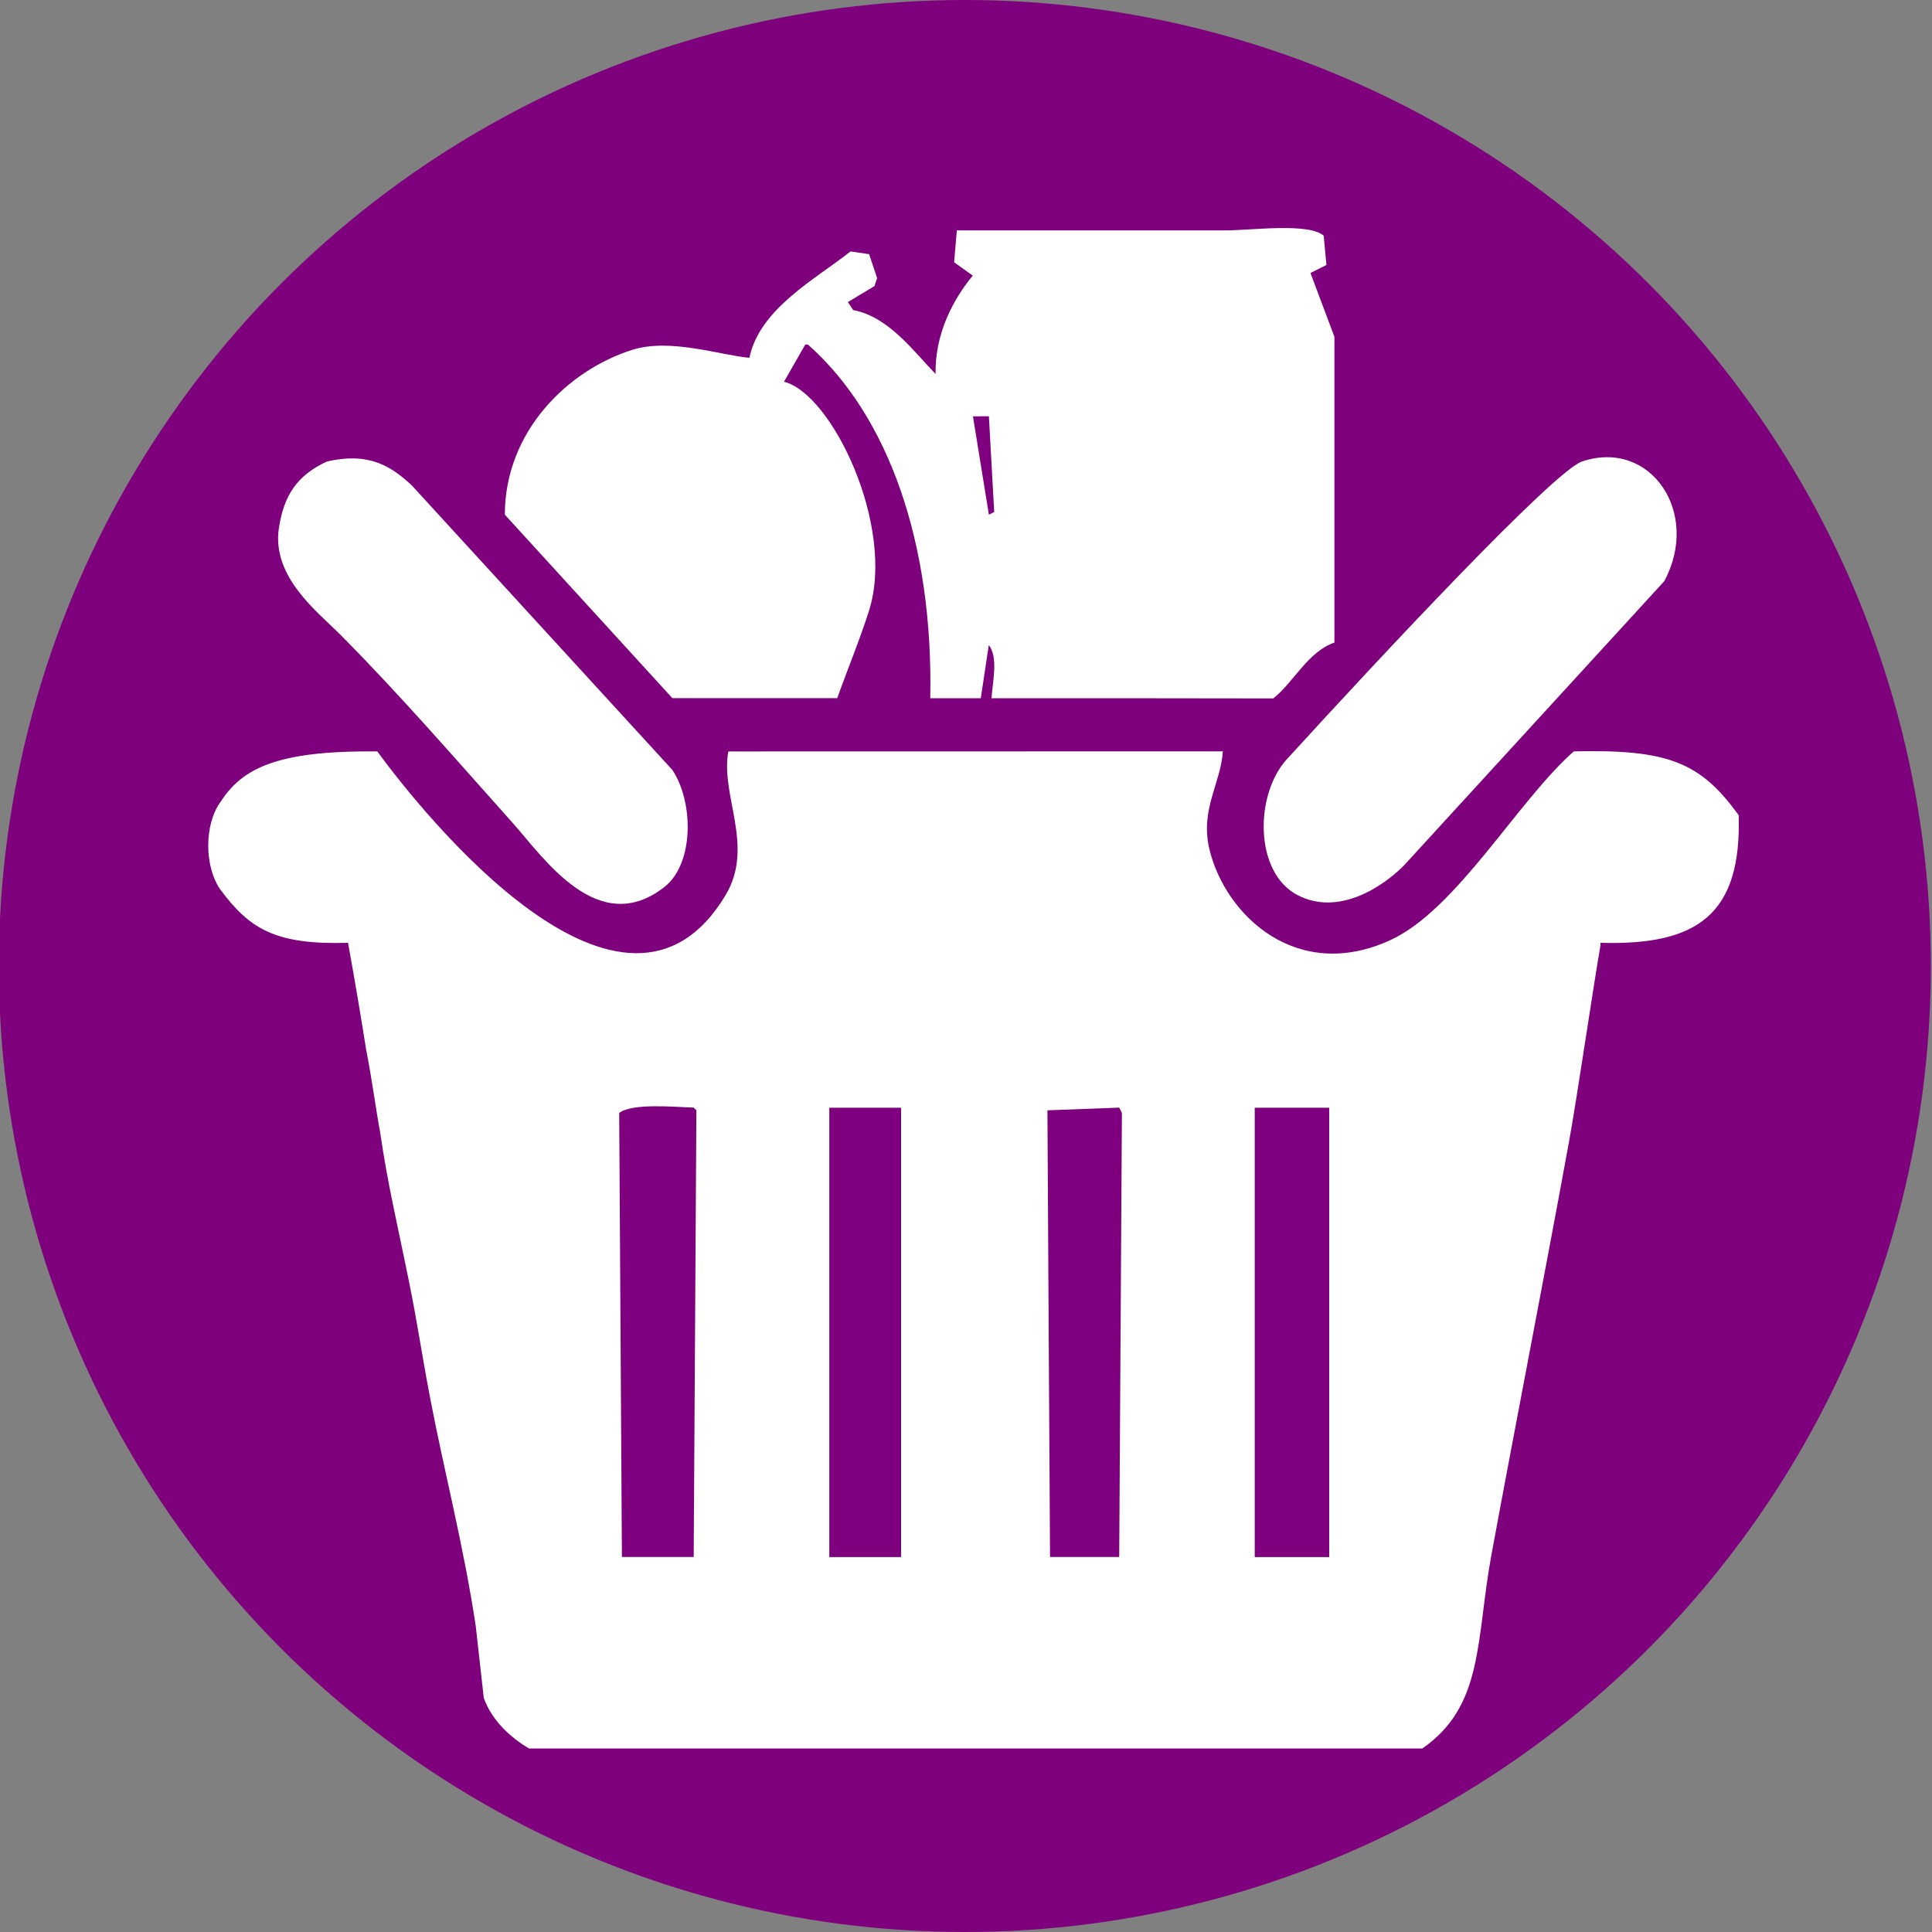 <?xml version="1.0" encoding="utf-8"?>
<!-- Generator: Adobe Illustrator 23.0.6, SVG Export Plug-In . SVG Version: 6.00 Build 0)  -->
<svg version="1.1" xmlns="http://www.w3.org/2000/svg" xmlns:xlink="http://www.w3.org/1999/xlink" x="0px" y="0px"
	 viewBox="0 0 200 200" style="enable-background:new 0 0 200 200;" xml:space="preserve">
<rect x="0" y="0" width="200" height="200" fill="#808080" stroke="none"/>
<style type="text/css">
	.st0{fill:#7E007C;}
	.st1{fill-rule:evenodd;clip-rule:evenodd;fill:#FFFFFF;}
	.st2{fill-rule:evenodd;clip-rule:evenodd;fill:#7E007E;}
</style>
<g id="Layer_1">
	<g>
		<circle class="st0" cx="99.88" cy="100" r="100"/>
	</g>
</g>
<g id="Layer_2">
	<path class="st1" d="M102.64,72.28c0.14-1.87,0.7-4.25-0.28-5.5c-0.28,1.83-0.55,3.67-0.83,5.5c-1.74,0-3.49,0-5.23,0
		c0.32-15.98-4.28-29.19-12.66-36.61c-0.09,0-0.18,0-0.28,0c-0.73,1.28-1.47,2.57-2.2,3.85c4.96,1.22,11.55,14.95,8.81,23.67
		c-0.92,2.92-2.32,6.32-3.3,9.08c-5.69,0-11.38,0-17.07,0c-5.78-6.33-11.56-12.66-17.34-18.99c0.01-8.67,6.58-14.99,13.21-17.07
		c3.94-1.23,9.13,0.57,12.11,0.83c1.05-5.11,6.91-8.18,10.46-11.01c0.64,0.09,1.28,0.18,1.93,0.28c0.28,0.83,0.55,1.65,0.83,2.48
		c-0.09,0.28-0.18,0.55-0.28,0.83c-0.92,0.55-1.84,1.1-2.75,1.65c0.18,0.28,0.37,0.55,0.55,0.83c3.67,0.67,6.3,4.33,8.53,6.61
		c-0.08-4.24,1.89-7.8,3.85-10.18c-0.64-0.46-1.28-0.92-1.93-1.38c0.09-1.1,0.18-2.2,0.28-3.3c9.27,0,18.53,0,27.8,0
		c2.67,0,8.62-0.82,10.18,0.55c0.09,1.01,0.18,2.02,0.28,3.03c-0.55,0.28-1.1,0.55-1.65,0.83c0.83,2.2,1.65,4.4,2.48,6.61
		c0,10.55,0,21.1,0,31.65c-2.75,0.94-4.2,4.1-6.33,5.78C122.09,72.28,112.37,72.28,102.64,72.28z"/>
	<path class="st2" d="M100.72,43.1c0.55,3.39,1.1,6.79,1.65,10.18c0.18-0.09,0.37-0.18,0.55-0.28c-0.18-3.3-0.37-6.61-0.55-9.91
		C101.82,43.1,101.27,43.1,100.72,43.1z"/>
	<path class="st1" d="M33.83,47.78c4.44-1.03,6.72,0.54,8.81,2.48c8.99,9.82,17.98,19.64,26.97,29.45
		c2.22,3.37,2.24,9.71-0.83,12.11c-6.86,5.37-12.48-3.01-15.69-6.61c-5.8-6.48-11.74-13.36-17.89-19.54
		c-2.33-2.34-7.09-5.95-6.33-11.01C29.39,51.27,30.76,49.2,33.83,47.78z"/>
	<path class="st1" d="M163.75,47.78c7.11-2.41,12.35,5.31,8.53,12.39c-8.99,9.82-17.98,19.64-26.97,29.45
		c-2.27,2.27-6.82,5.23-11.01,3.03c-4.49-2.36-4.4-10.42-1.1-14.04C142.99,67.88,160.77,48.85,163.75,47.78z"/>
	<path class="st1" d="M126.59,77.78c-0.22,3.36-2.39,6.03-1.38,10.18c1.66,6.82,9.06,13.8,18.72,9.36
		c6.87-3.16,13.16-14.4,18.99-19.54c9.87-0.23,13.13,1.18,17.07,6.61c0.3,10.28-4.26,13.5-14.31,13.21c0,0.09,0,0.18,0,0.28
		c-0.57,3.13-2.44,15.84-3.25,20.28c-2.56,14.02-5.32,28.09-8.03,42.75c-1.63,8.85-0.77,15.67-7.16,20.09c-30.92,0-61.57,0-92.48,0
		c-1.97-1.17-3.86-2.93-4.68-5.23c-0.28-2.48-0.55-4.95-0.83-7.43c-1.22-8.17-3.29-16.13-4.68-23.4c-0.95-4.96-1.29-7.6-2.2-12.11
		c-1.3-6.44-2.2-10.03-3.03-15.69c-0.37-1.93-0.83-5.41-1.46-8.61c-0.46-2.94-1.03-6.36-1.85-10.93c-7.52,0.22-10.18-1.43-13.21-5.5
		c-1.65-2.34-1.72-6.68,0-9.08c2.15-3.28,5.44-5.36,16.24-5.23c4.88,6.66,25.56,32.42,36.06,14.86c3.03-5.07-0.58-10.35,0.28-14.86
		C92.46,77.78,109.53,77.78,126.59,77.78z"/>
	<path class="st2" d="M64.38,161.18c2.48,0,4.95,0,7.43,0c0.09-15.41,0.18-30.83,0.28-46.24c-0.09-0.09-0.18-0.18-0.28-0.28
		c-2.28-0.09-6.36-0.46-7.71,0.55C64.2,130.54,64.29,145.86,64.38,161.18z"/>
	<path class="st2" d="M85.85,114.67c0,15.5,0,31.01,0,46.52c2.48,0,4.95,0,7.43,0c0-15.5,0-31.01,0-46.52
		C90.81,114.67,88.33,114.67,85.85,114.67z"/>
	<path class="st2" d="M108.7,161.18c2.39,0,4.77,0,7.16,0c0.09-15.32,0.18-30.65,0.28-45.97c-0.09-0.18-0.18-0.37-0.28-0.55
		c-2.48,0.09-4.95,0.18-7.43,0.28C108.51,130.35,108.61,145.77,108.7,161.18z"/>
	<path class="st2" d="M129.89,114.67c0,15.5,0,31.01,0,46.52c2.57,0,5.14,0,7.71,0c0-15.5,0-31.01,0-46.52
		C135.03,114.67,132.46,114.67,129.89,114.67z"/>
</g>
</svg>
